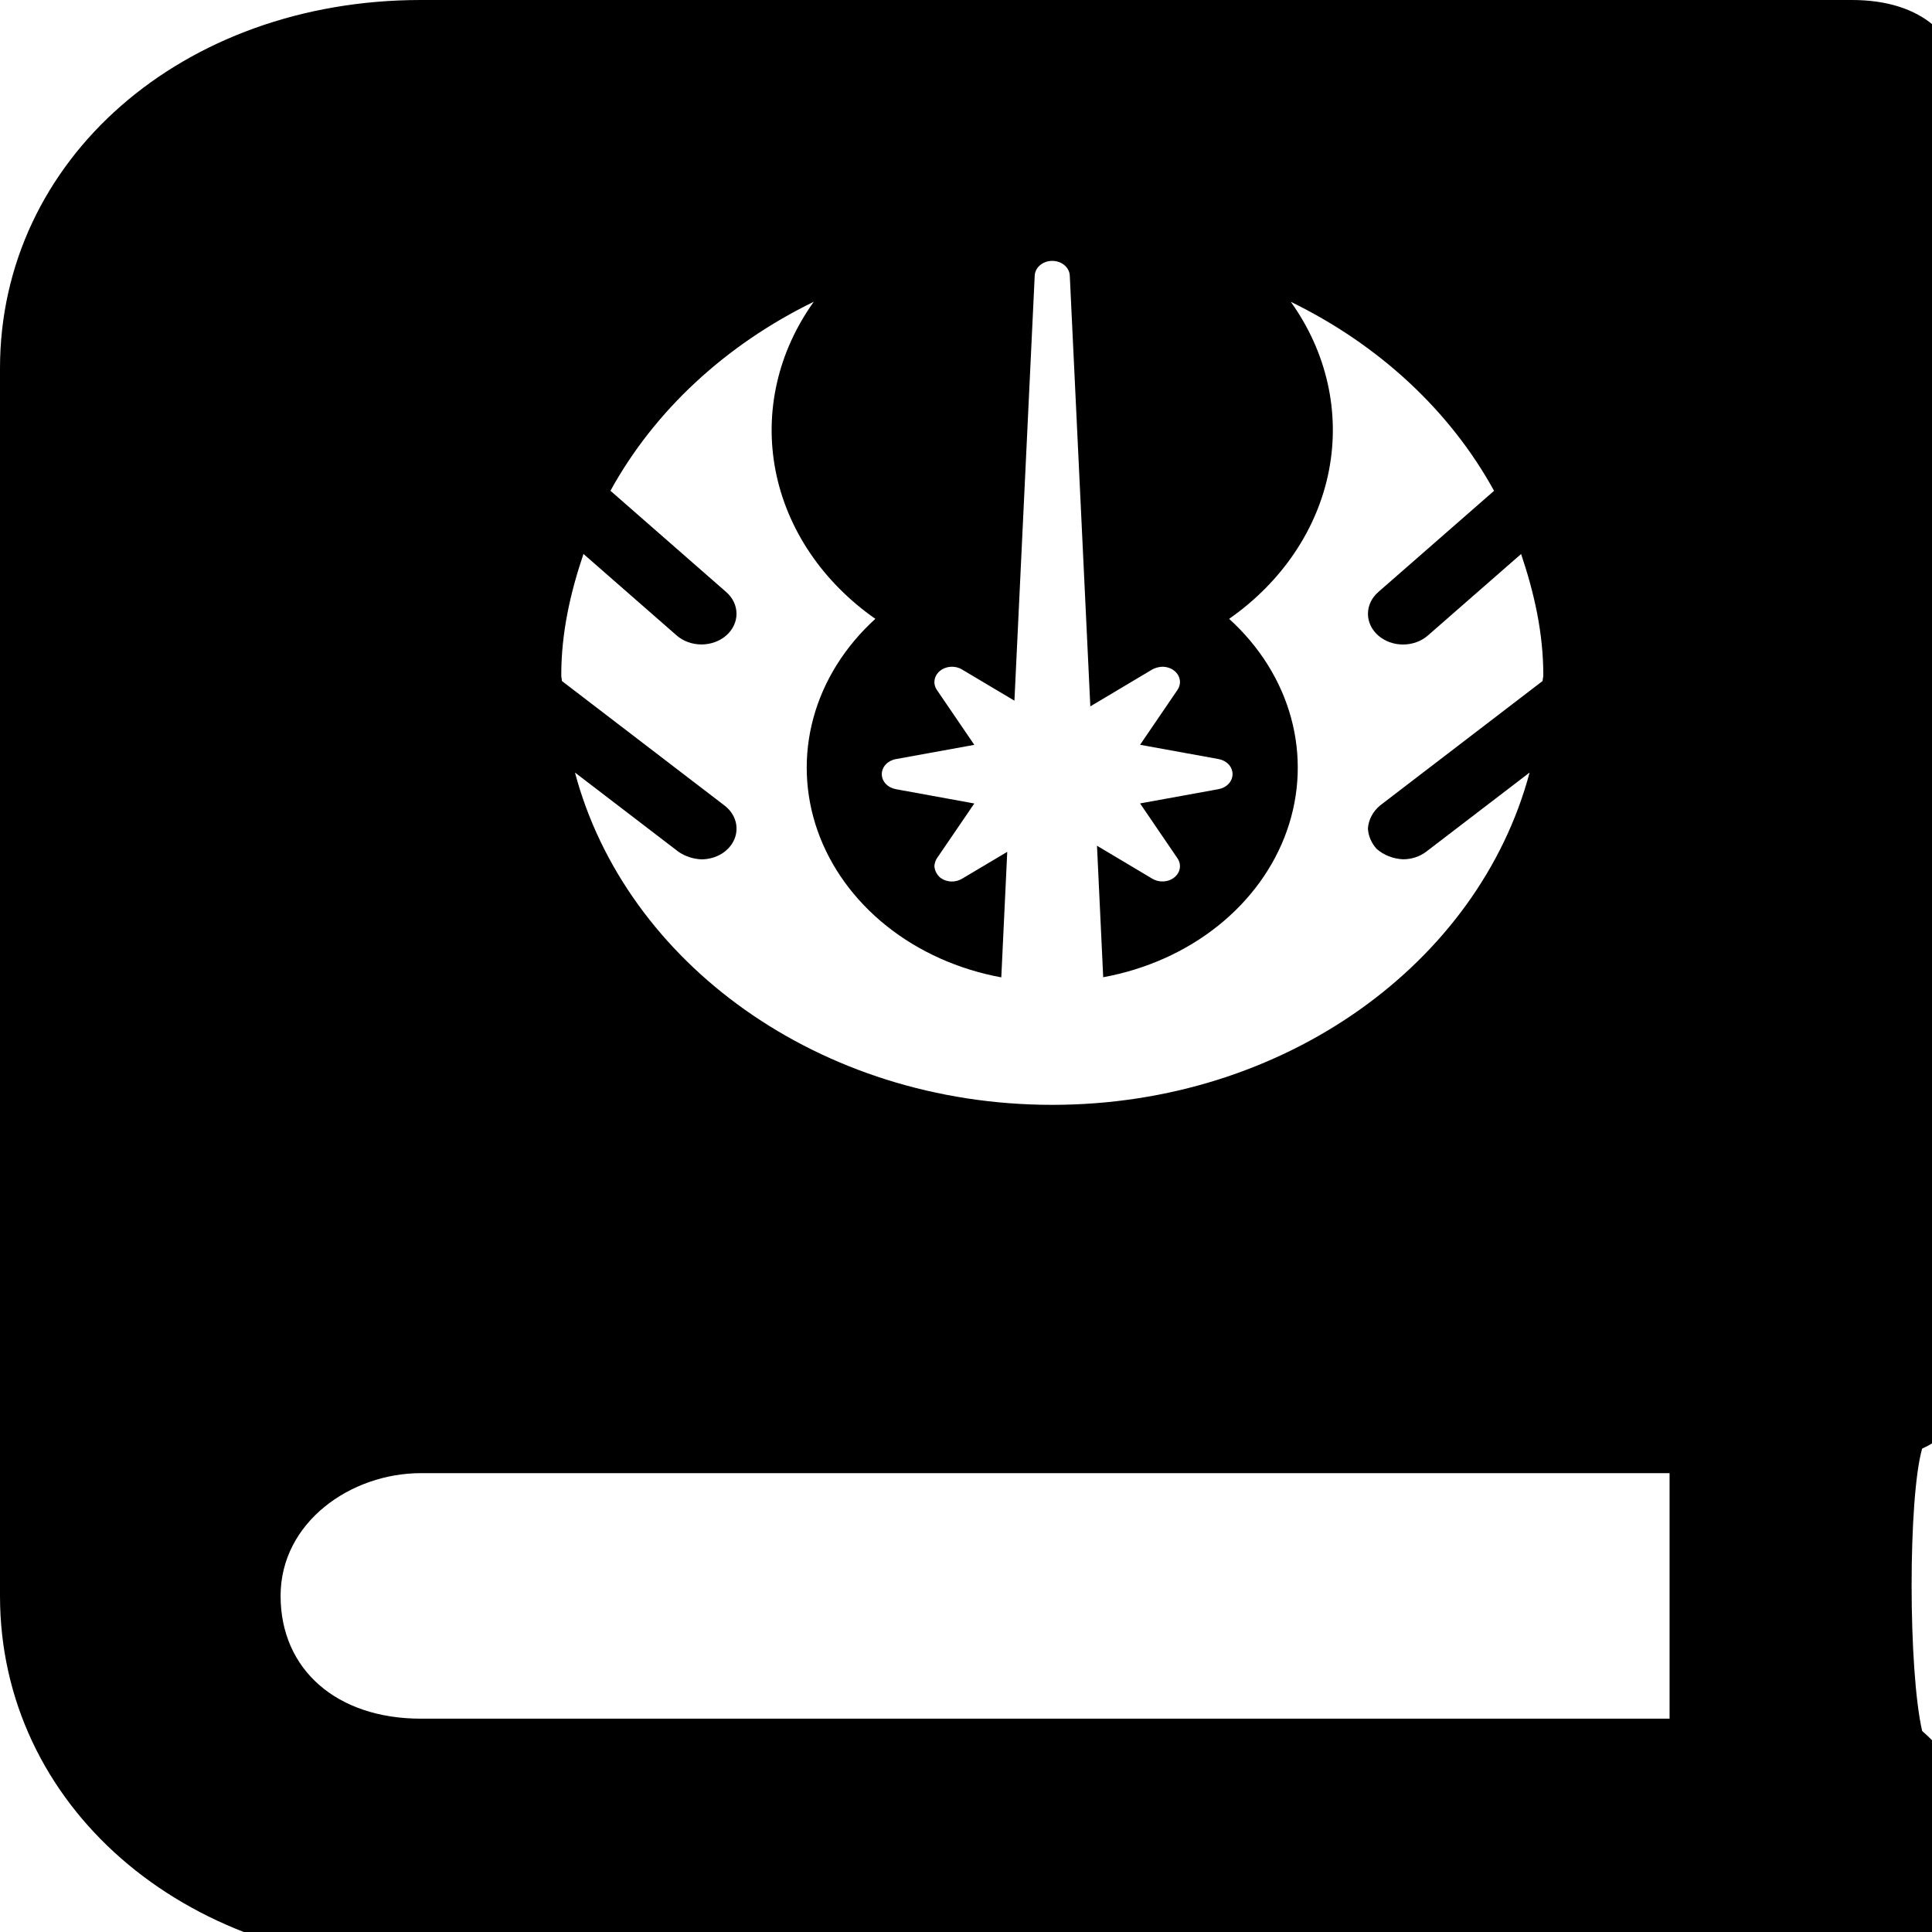 <svg width="60" height="60" viewBox="0 0 60 60" fill="none" xmlns="http://www.w3.org/2000/svg">
<path d="M59.694 44.987C59.258 46.513 59.258 51.85 59.694 53.757C60.564 54.518 60.999 55.281 61 56.044V57.951C61 59.857 59.258 61 57.515 61H13.071C5.663 61 0 56.044 0 49.562V11.438C0 4.956 5.663 0 13.071 0H57.515C59.694 0 61 1.143 61 3.049V42.701C61 43.844 60.565 44.606 59.694 44.987ZM51.85 45.75H13.071C10.893 45.75 8.714 47.275 8.714 49.562C8.714 51.85 10.457 53.375 13.071 53.375H51.85V45.75ZM17.431 20.971C17.431 21.032 17.45 21.088 17.45 21.149L22.503 25.018C22.669 25.145 22.787 25.314 22.841 25.502C22.895 25.69 22.882 25.888 22.804 26.07C22.727 26.251 22.587 26.407 22.405 26.518C22.223 26.628 22.007 26.687 21.786 26.688H21.784C21.523 26.676 21.273 26.593 21.069 26.451L17.856 23.992C19.428 29.899 25.449 34.312 32.679 34.312C39.908 34.312 45.929 29.899 47.503 23.992L44.291 26.451C44.092 26.602 43.837 26.686 43.574 26.686H43.571C43.262 26.671 42.97 26.555 42.752 26.362C42.59 26.182 42.496 25.963 42.482 25.734C42.499 25.463 42.632 25.207 42.855 25.018L47.907 21.149C47.909 21.086 47.929 21.03 47.929 20.969C47.929 19.653 47.644 18.405 47.239 17.205L44.344 19.736C44.139 19.915 43.862 20.016 43.573 20.016C43.284 20.016 43.007 19.916 42.803 19.737C42.598 19.558 42.483 19.316 42.483 19.063C42.483 18.81 42.597 18.568 42.801 18.389L46.399 15.243C45.038 12.763 42.833 10.712 40.087 9.373C41.203 10.934 41.624 12.8 41.271 14.615C40.918 16.43 39.815 18.069 38.172 19.219C39.115 20.074 39.779 21.135 40.095 22.291C40.411 23.448 40.367 24.657 39.968 25.793C39.569 26.929 38.829 27.951 37.825 28.753C36.822 29.554 35.591 30.105 34.261 30.349L34.068 26.265L35.793 27.293C35.884 27.346 35.99 27.375 36.1 27.374C36.196 27.375 36.291 27.353 36.374 27.311C36.457 27.269 36.526 27.208 36.574 27.135C36.622 27.062 36.646 26.979 36.645 26.895C36.644 26.811 36.617 26.728 36.568 26.656L35.406 24.951L37.844 24.508C37.967 24.485 38.077 24.427 38.156 24.341C38.235 24.256 38.278 24.15 38.278 24.04C38.278 23.931 38.235 23.824 38.156 23.739C38.077 23.654 37.967 23.596 37.844 23.573L35.406 23.13L36.568 21.425C36.617 21.353 36.644 21.27 36.645 21.186C36.646 21.102 36.622 21.019 36.574 20.946C36.526 20.872 36.457 20.812 36.374 20.77C36.291 20.728 36.196 20.706 36.1 20.706C35.991 20.71 35.886 20.738 35.793 20.786L33.861 21.937L33.223 8.558C33.217 8.435 33.157 8.319 33.056 8.234C32.954 8.149 32.819 8.102 32.679 8.102C32.538 8.102 32.403 8.149 32.302 8.234C32.2 8.319 32.14 8.435 32.134 8.558L31.504 21.76L29.87 20.788C29.768 20.727 29.644 20.699 29.521 20.707C29.397 20.716 29.281 20.761 29.191 20.836C29.1 20.91 29.042 21.009 29.024 21.117C29.007 21.224 29.032 21.334 29.096 21.427L30.258 23.132L27.819 23.575C27.697 23.597 27.587 23.656 27.508 23.741C27.428 23.826 27.385 23.932 27.385 24.041C27.385 24.151 27.428 24.257 27.508 24.342C27.587 24.427 27.697 24.485 27.819 24.508L30.258 24.953L29.096 26.656C29.049 26.731 29.023 26.814 29.019 26.9C29.027 27.029 29.088 27.152 29.189 27.246C29.291 27.33 29.425 27.376 29.564 27.376C29.673 27.376 29.779 27.347 29.87 27.294L31.281 26.455L31.096 30.353C29.766 30.108 28.535 29.557 27.532 28.755C26.528 27.953 25.788 26.931 25.389 25.795C24.99 24.658 24.946 23.449 25.262 22.292C25.578 21.136 26.242 20.075 27.185 19.219C25.541 18.069 24.438 16.43 24.085 14.614C23.733 12.798 24.155 10.932 25.273 9.371C22.526 10.711 20.321 12.761 18.958 15.241L22.556 18.389C22.759 18.567 22.873 18.81 22.873 19.062C22.873 19.314 22.758 19.556 22.554 19.735C22.35 19.913 22.074 20.014 21.785 20.014C21.497 20.014 21.22 19.914 21.016 19.736L18.12 17.203C17.714 18.405 17.429 19.653 17.431 20.971Z" fill="black"/>
</svg>
